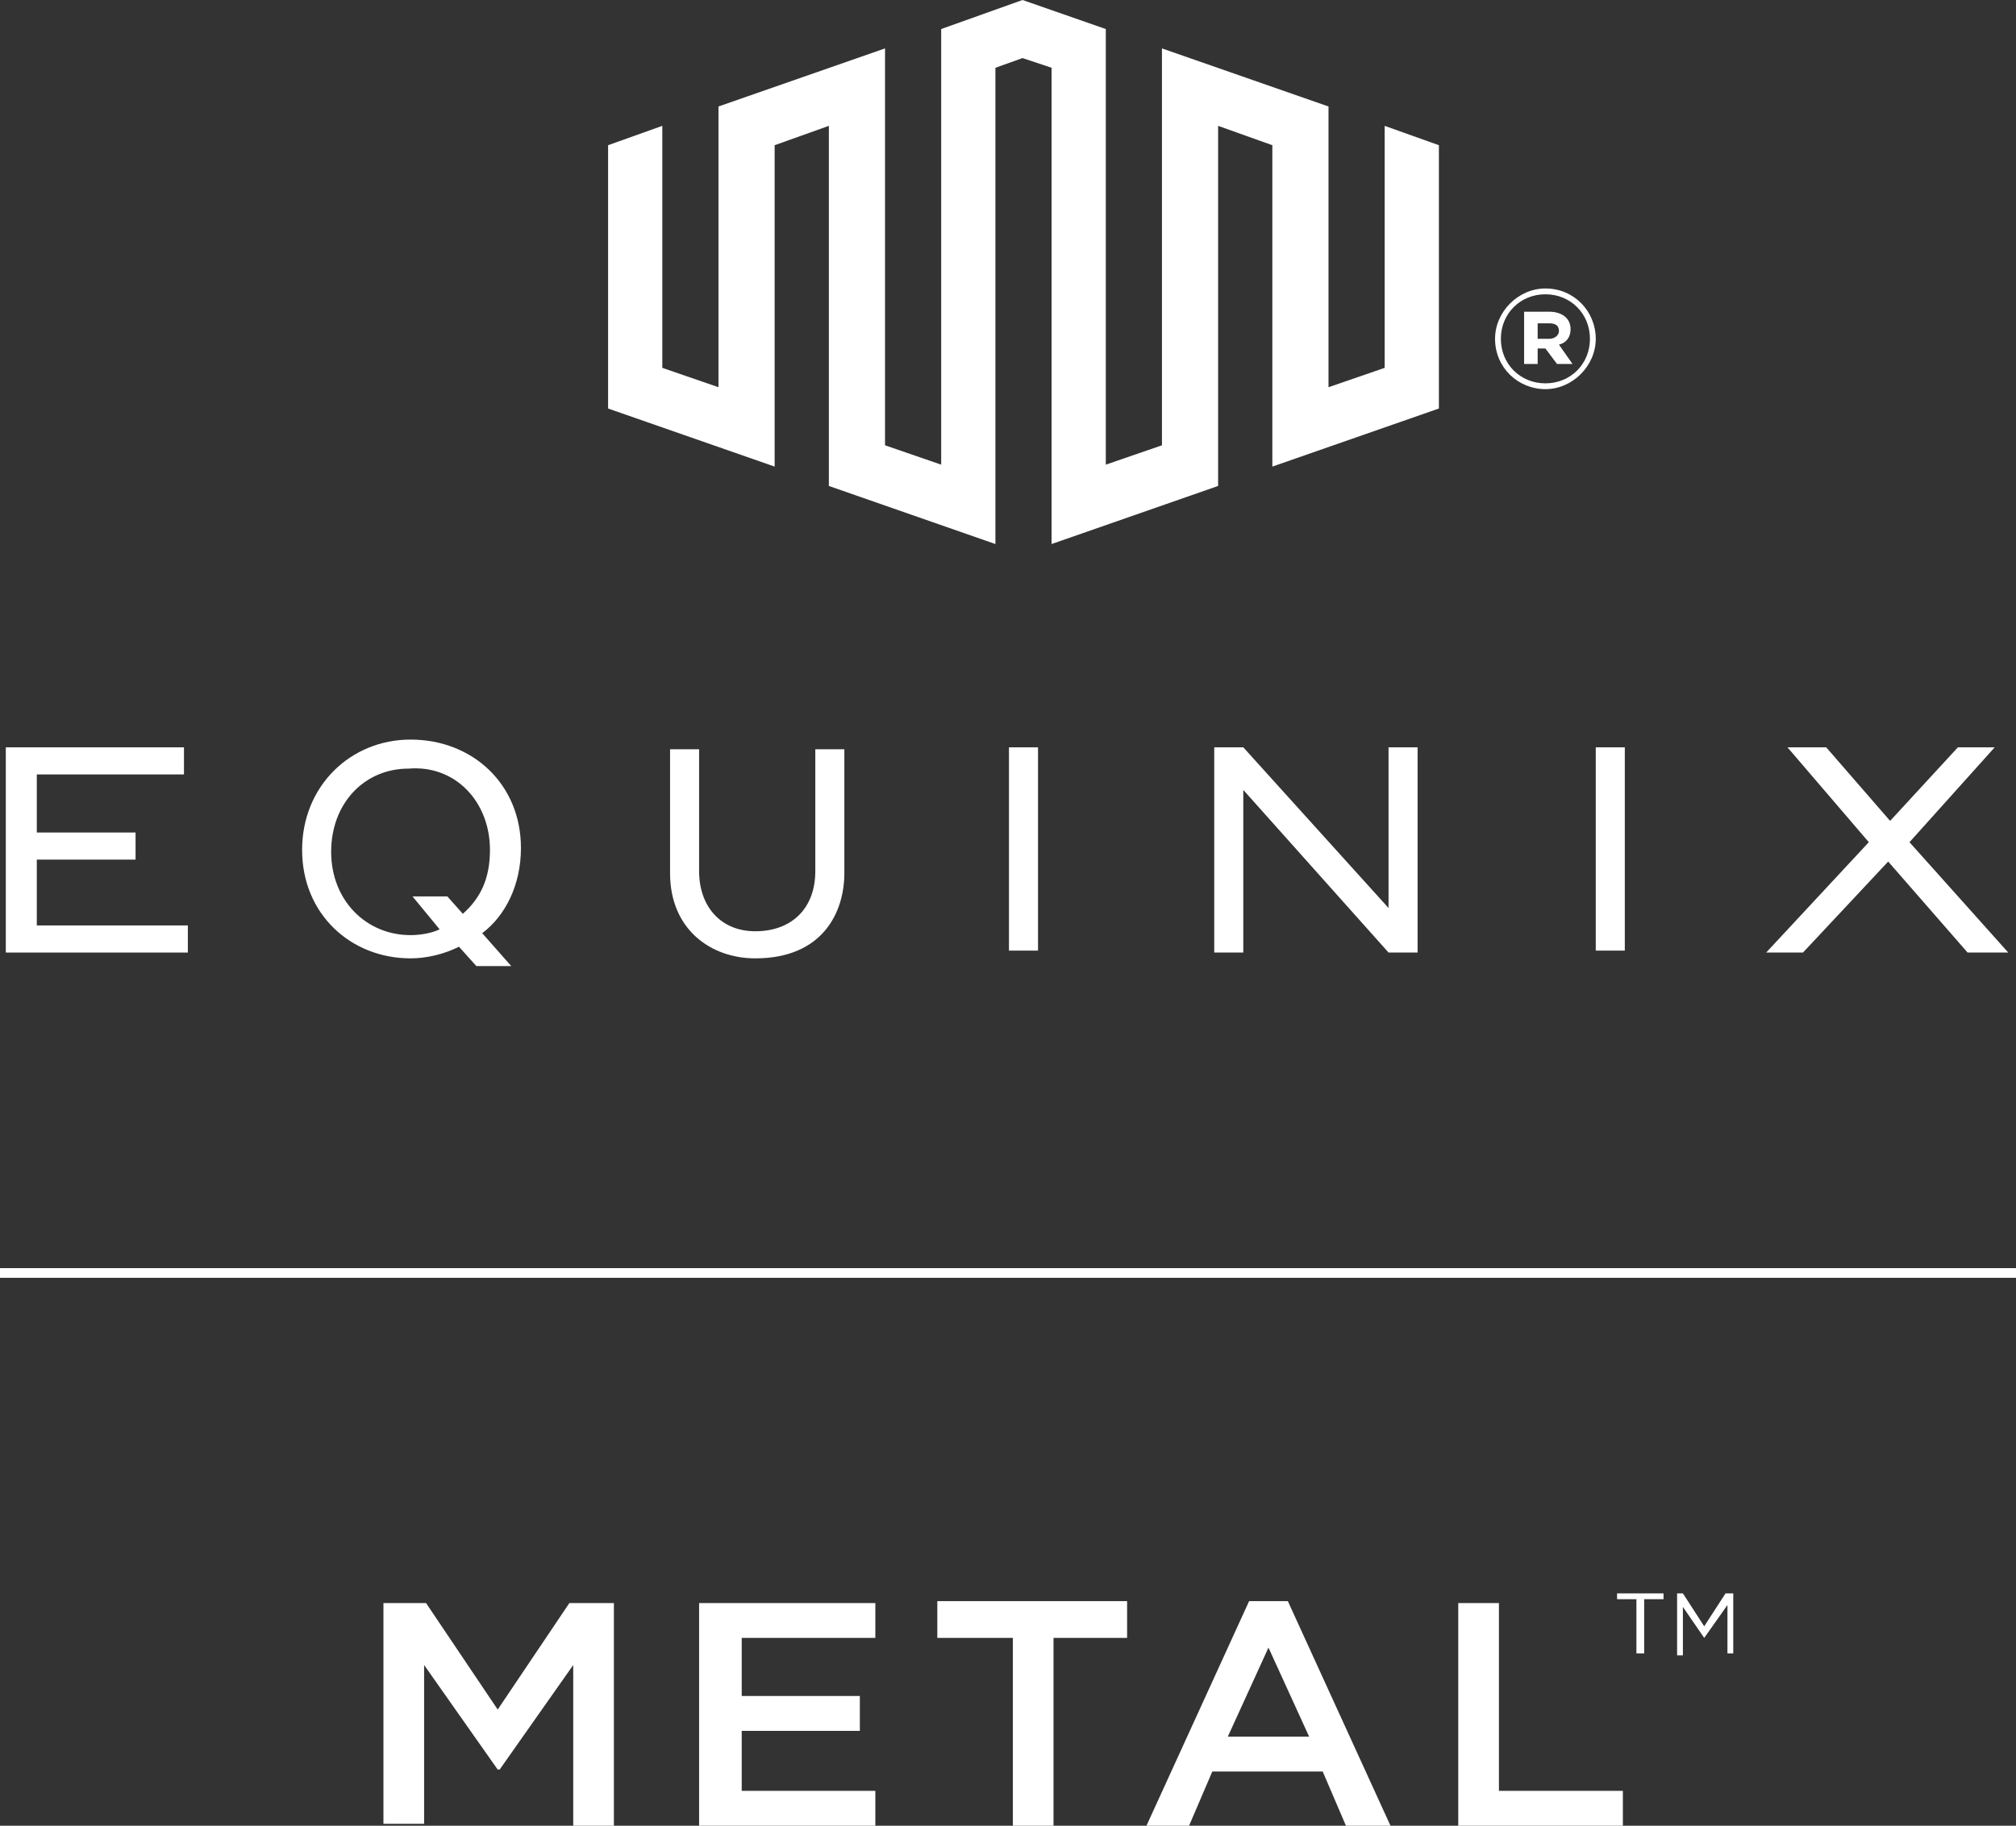 <?xml version="1.0" encoding="utf-8"?>
<!-- Generator: Adobe Illustrator 25.2.1, SVG Export Plug-In . SVG Version: 6.00 Build 0)  -->
<svg version="1.1" id="Layer_1" xmlns="http://www.w3.org/2000/svg" xmlns:xlink="http://www.w3.org/1999/xlink" x="0px" y="0px"
	 viewBox="0 0 104.1 94.3" style="enable-background:new 0 0 104.1 94.3;" xml:space="preserve">
<rect x="0" y="0" width="104.1" height="94.3" fill="#333333" stroke="none"/>
<style type="text/css">
	.st0{fill:#FFFFFF;}
</style>
<polygon class="st0" points="71.5,6.5 71.5,19 68.6,20 68.6,5.5 60,2.5 60,23 57.1,24 57.1,1.5 52.8,0 48.6,1.5 48.6,24 45.7,23 
	45.7,2.5 37.1,5.5 37.1,20 34.2,19 34.2,6.5 31.4,7.5 31.4,21.1 40,24.1 40,7.5 42.8,6.5 42.8,25.1 51.4,28.1 51.4,3.5 52.8,3 
	54.3,3.5 54.3,28.1 62.9,25.1 62.9,6.5 65.7,7.5 65.7,24.1 74.3,21.1 74.3,7.5 "/>
<polygon class="st0" points="1.9,44.4 7,44.4 7,43 1.9,43 1.9,40 9.5,40 9.5,38.6 0.3,38.6 0.3,49.2 9.7,49.2 9.7,47.8 1.9,47.8 "/>
<g>
	<path class="st0" d="M42.1,45c0,1.9-1.2,3.1-3.1,3.1c-1.8,0-2.9-1.3-2.9-3.1v-6.3h-1.5v6.4c0,2.9,2.1,4.4,4.4,4.4
		c3.5,0,4.6-2.4,4.6-4.4v-6.4h-1.5V45z"/>
</g>
<rect x="52.1" y="38.6" class="st0" width="1.5" height="10.5"/>
<polygon class="st0" points="71.7,46.9 64.2,38.6 62.7,38.6 62.7,49.2 64.2,49.2 64.2,40.8 71.7,49.2 73.2,49.2 73.2,38.6 
	71.7,38.6 "/>
<rect x="82.4" y="38.6" class="st0" width="1.5" height="10.5"/>
<polygon class="st0" points="98.6,43.5 103,38.6 101.1,38.6 97.6,42.4 94.3,38.6 92.3,38.6 96.5,43.5 91.2,49.2 93.1,49.2 
	97.5,44.5 101.6,49.2 103.7,49.2 "/>
<path class="st0" d="M21.2,38.2c-3.1,0-5.6,2.4-5.6,5.7v0c0,3.3,2.5,5.6,5.6,5.6c0.8,0,1.7-0.2,2.5-0.6l0.9,1l1.8,0l-1.5-1.7
	c1.2-0.9,2-2.5,2-4.4v0C26.9,40.5,24.4,38.2,21.2,38.2 M25.3,43.9c0,1.5-0.5,2.5-1.4,3.3l-0.8-0.9l-1.8,0l1.4,1.7
	c-0.4,0.2-1,0.3-1.5,0.3c-2.3,0-4.1-1.8-4.1-4.3l0,0c0-2.5,1.7-4.3,4-4.3C23.5,39.5,25.3,41.4,25.3,43.9L25.3,43.9z"/>
<path class="st0" d="M79.8,20.1c1.4,0,2.6-1.2,2.6-2.6v0c0-1.4-1.1-2.6-2.6-2.6c-1.4,0-2.6,1.2-2.6,2.6v0
	C77.2,19,78.4,20.1,79.8,20.1 M79.8,19.8c-1.3,0-2.3-1-2.3-2.3v0c0-1.3,1-2.3,2.3-2.3c1.3,0,2.3,1,2.3,2.3v0
	C82.1,18.8,81.1,19.8,79.8,19.8 M78.7,18.8h0.7V18h0.4l0.6,0.8h0.8l-0.7-1c0.4-0.1,0.6-0.4,0.6-0.8c0-0.6-0.5-0.9-1.1-0.9h-1.3V18.8
	z M79.4,17.4v-0.7H80c0.3,0,0.5,0.1,0.5,0.4c0,0.2-0.2,0.4-0.5,0.4H79.4z"/>
<g>
	<path class="st0" d="M19.8,82.8H22l3.7,5.5l3.7-5.5h2.3v11.5h-2.1V86l-3.8,5.4h-0.1l-3.8-5.4v8.2h-2.1V82.8z"/>
	<path class="st0" d="M36.2,82.8h9v1.8h-6.9v3h6.1v1.8h-6.1v3.1h6.9v1.8h-9.1V82.8z"/>
	<path class="st0" d="M52.2,84.6h-3.8v-1.9h9.8v1.9h-3.8v9.7h-2.1V84.6z"/>
	<path class="st0" d="M64.5,82.7h2l5.3,11.6h-2.3l-1.2-2.8h-5.7l-1.2,2.8h-2.2L64.5,82.7z M67.6,89.7l-2.1-4.6l-2.1,4.6H67.6z"/>
	<path class="st0" d="M75.3,82.8h2.1v9.7h6.4v1.8h-8.5V82.8z"/>
	<path class="st0" d="M84.5,82.6h-1v-0.3h2.4v0.3h-1v2.8h-0.4V82.6z"/>
	<path class="st0" d="M86.5,82.3h0.4L88,84l1.1-1.7h0.4v3.1h-0.3v-2.5L88,84.6h0l-1.1-1.6v2.5h-0.3V82.3z"/>
</g>
<g>
	<rect x="0" y="65.5" class="st0" width="104.1" height="0.5"/>
</g>
</svg>
